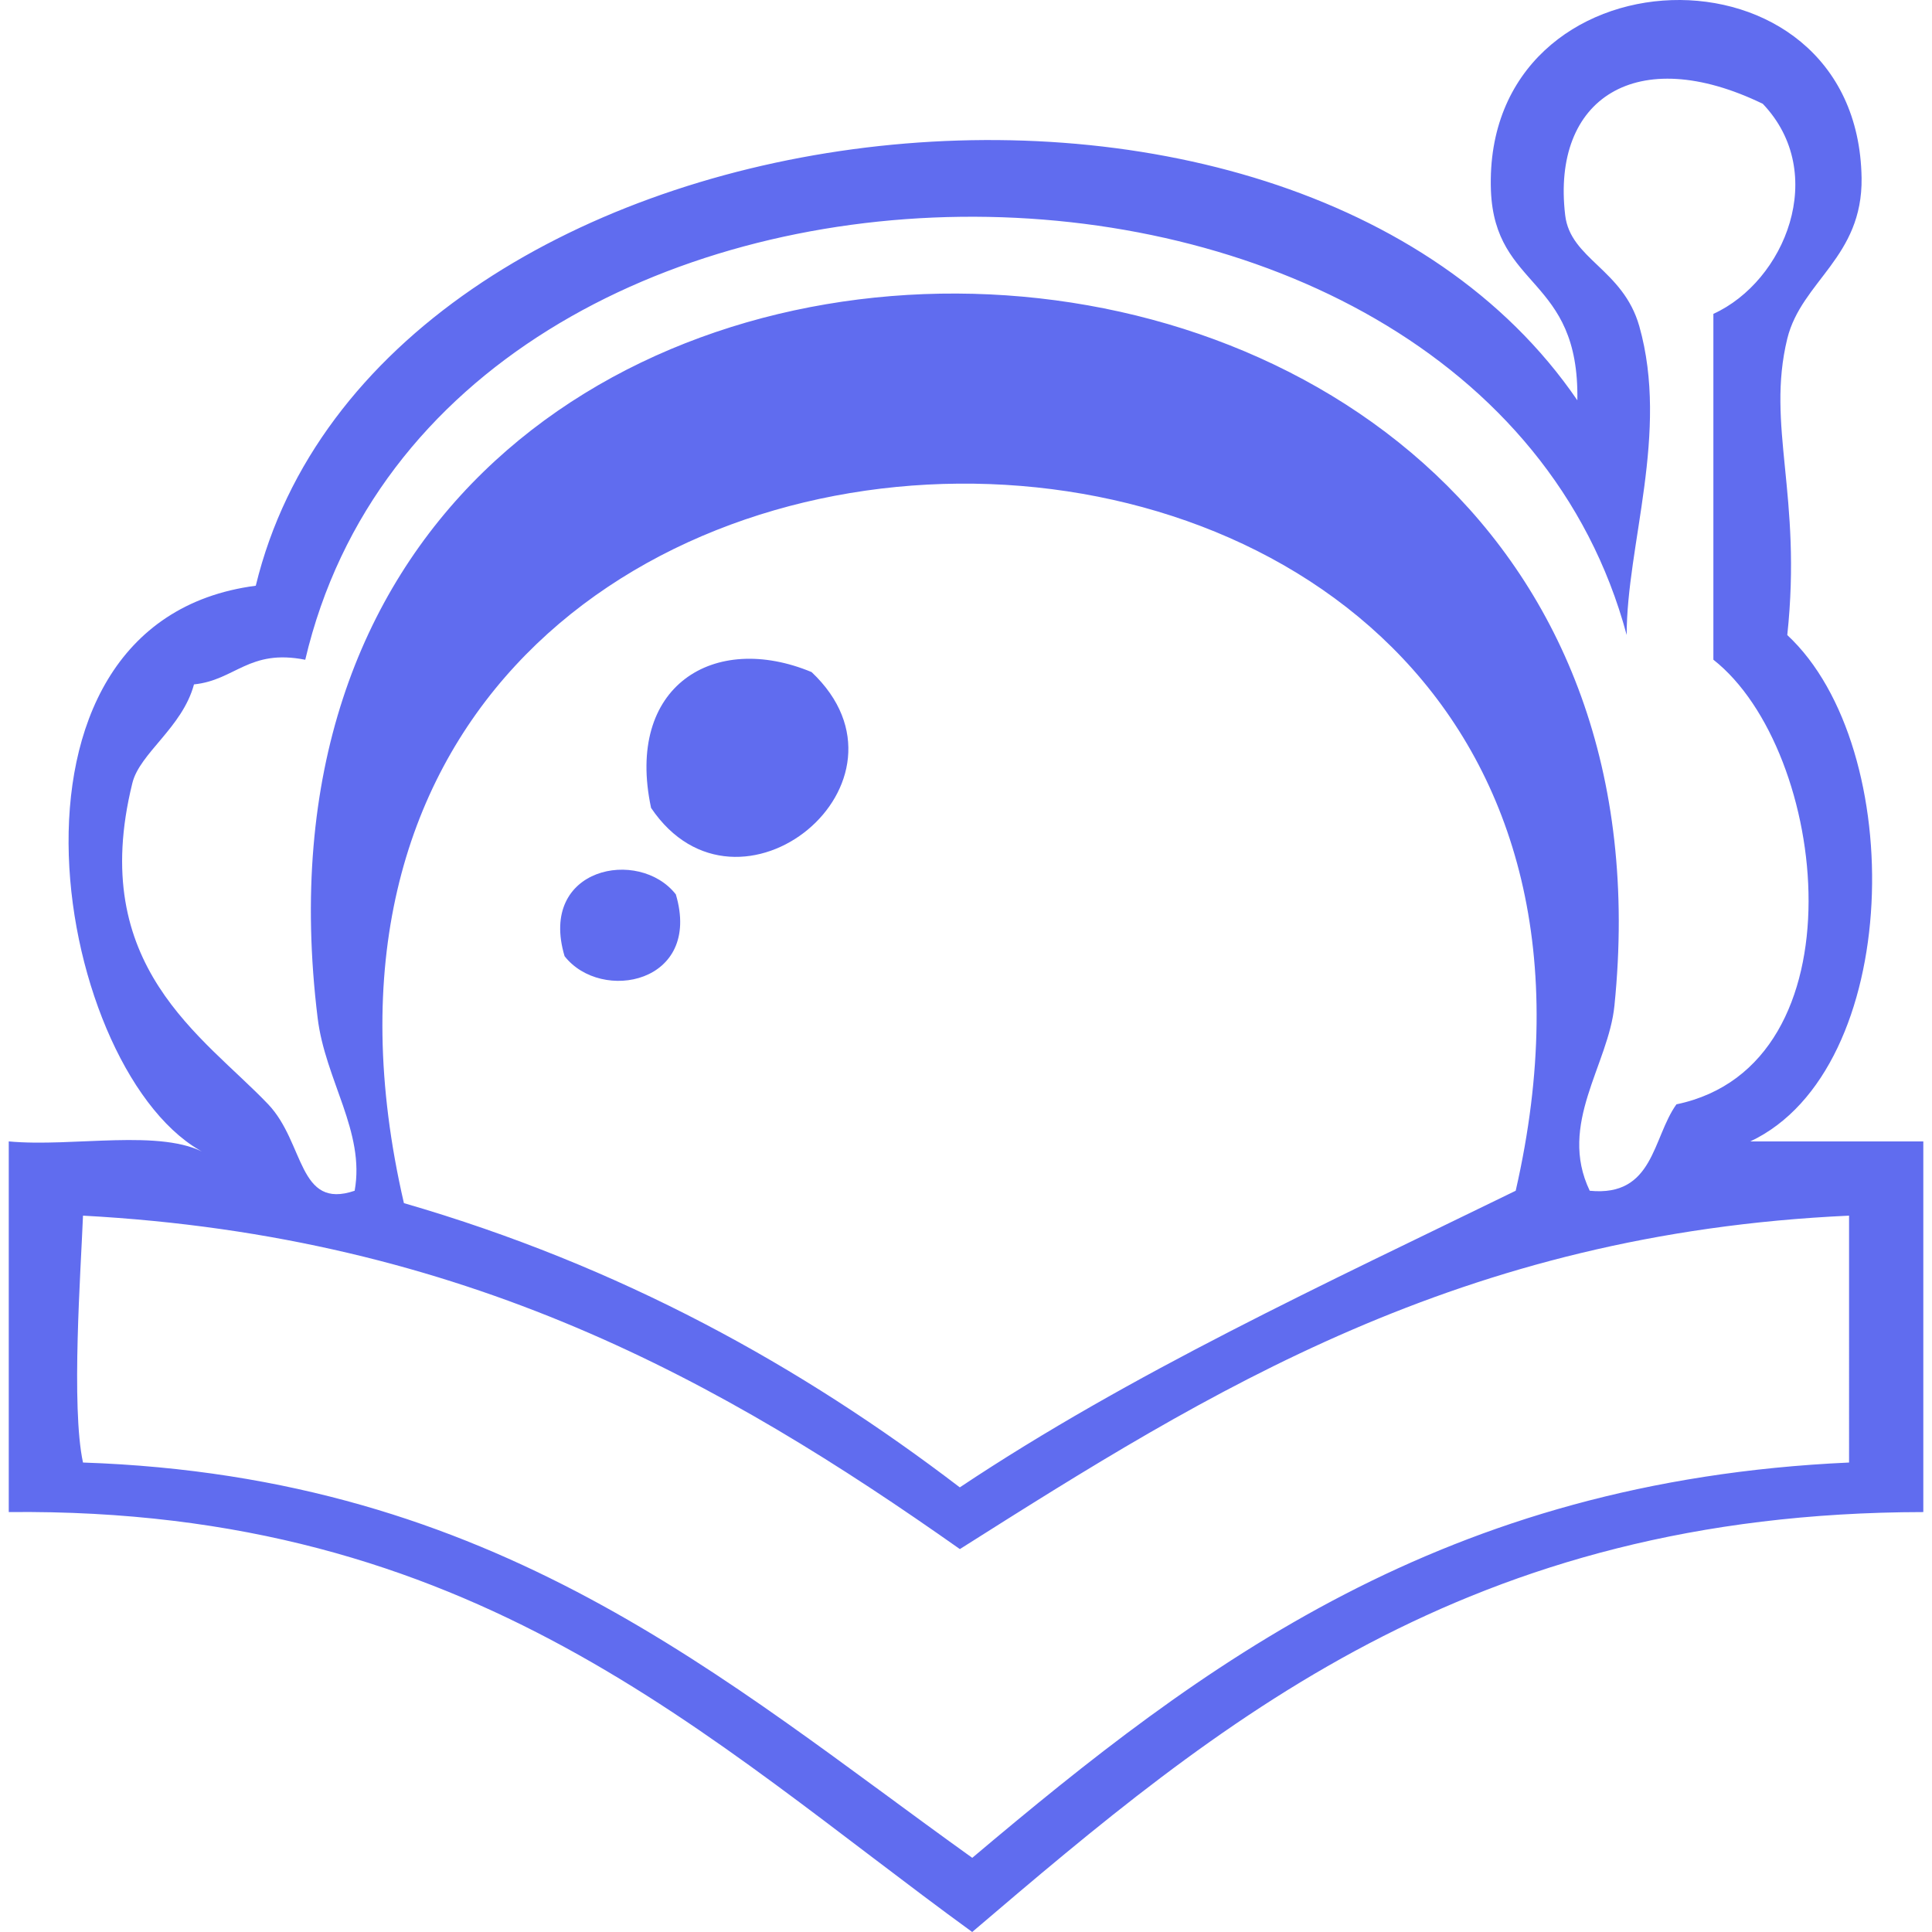 <?xml version="1.0" encoding="iso-8859-1"?>
<!-- Uploaded to: SVG Repo, www.svgrepo.com, Generator: SVG Repo Mixer Tools -->
<svg height="900px" width="900px" version="1.1" id="Capa_1" xmlns="http://www.w3.org/2000/svg" xmlns:xlink="http://www.w3.org/1999/xlink" 
	 viewBox="0 0 28.235 28.235" xml:space="preserve">
<g>
	<g>
		<path style="fill:#606cef;" d="M9.515,11.807c1.273,1.888,4.049-0.376,2.346-1.985C10.433,9.228,9.134,10.024,9.515,11.807z"/>
		<path style="fill:#606cef;" d="M8.251,13.974c0.536,0.686,2.012,0.398,1.626-0.903C9.341,12.385,7.862,12.672,8.251,13.974z"/>
		<path style="fill:#606cef;" d="M25.58,16.681c2.23-1.052,2.312-5.753,0.54-7.4c0.219-2.049-0.311-3.052,0-4.332
			c0.208-0.842,1.102-1.187,1.086-2.348c-0.056-3.589-5.545-3.403-5.417,0.182c0.056,1.451,1.295,1.249,1.263,3.067
			C18.824-0.338,5.487,1.35,3.738,8.56c-4.124,0.538-2.922,7.208-0.722,8.303c-0.649-0.377-1.951-0.094-2.888-0.182
			c0,1.805,0,3.61,0,5.417c6.81-0.071,10.18,3.3,14.08,6.137c3.605-3.074,7.232-6.128,13.9-6.137c0-1.807,0-3.612,0-5.417
			C27.266,16.681,26.423,16.681,25.58,16.681z M1.934,11.446c0.106-0.439,0.731-0.812,0.901-1.444
			c0.604-0.061,0.803-0.523,1.626-0.36C6.472,1.095,21.558,1.047,23.773,9.28c-0.002-1.308,0.625-2.954,0.184-4.514
			c-0.238-0.834-1.009-0.979-1.083-1.623c-0.201-1.703,1.041-2.521,2.888-1.626c0.967,1.015,0.324,2.593-0.722,3.07
			c0,1.684,0,3.368,0,5.054c1.688,1.328,2.202,5.928-0.54,6.498c-0.352,0.491-0.329,1.356-1.267,1.263
			c-0.468-0.975,0.275-1.838,0.361-2.706C24.988,0.972,2.892,0.611,4.642,14.876c0.11,0.908,0.697,1.666,0.541,2.526
			c-0.83,0.283-0.727-0.698-1.263-1.263C2.97,15.142,1.272,14.123,1.934,11.446z M22.151,17.402
			c-2.791,1.362-5.631,2.672-8.124,4.335c-2.321-1.773-4.951-3.235-8.124-4.154C2.683,3.66,25.324,3.527,22.151,17.402z
			 M27.023,21.374c-5.931,0.268-9.454,2.942-12.814,5.777c-3.647-2.611-6.943-5.573-12.996-5.777c-0.176-0.811-0.032-2.804,0-3.608
			c5.595,0.301,9.355,2.434,12.815,4.873c3.649-2.309,7.303-4.613,12.995-4.873C27.023,18.968,27.023,20.172,27.023,21.374z"/>
	</g>
</g>
</svg>